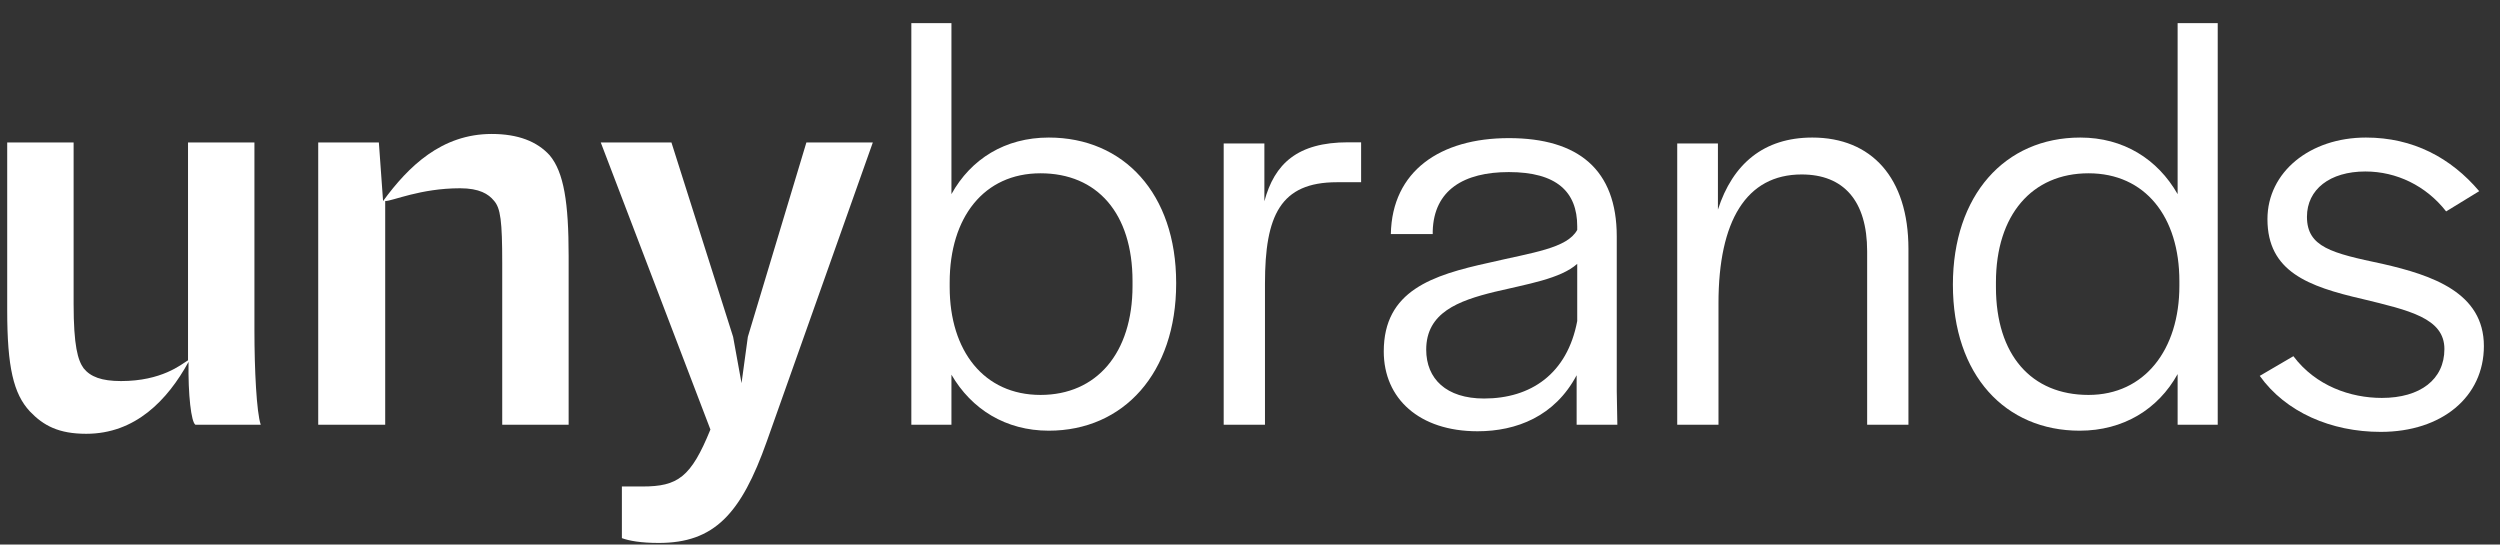 <svg width="101" height="22" viewBox="0 0 101 22" fill="none" xmlns="http://www.w3.org/2000/svg">
<rect x="0" y="0" width="101" height="22" fill="#333333" stroke="none"/>
<path d="M1.207 16.621C0.546 15.911 0.291 14.835 0.291 12.534V5.756H2.974V12.275C2.974 13.975 3.145 14.556 3.378 14.878C3.656 15.223 4.103 15.395 4.891 15.395C6.531 15.395 7.319 14.728 7.596 14.556V5.756H10.279V13.351C10.279 14.943 10.365 16.664 10.534 17.159H7.894C7.724 17.051 7.596 15.954 7.617 14.62C6.766 16.169 5.466 17.525 3.485 17.525C2.378 17.525 1.76 17.201 1.207 16.621Z" fill="white"/>
<path d="M12.856 5.756H15.306L15.476 8.123C16.499 6.724 17.84 5.412 19.864 5.412C20.929 5.412 21.696 5.713 22.206 6.273C22.782 6.961 22.973 8.187 22.973 10.338V17.159H20.29V10.64C20.29 8.94 20.226 8.403 19.949 8.101C19.736 7.843 19.374 7.606 18.586 7.606C16.988 7.606 15.86 8.123 15.562 8.123V17.159H12.856V5.756Z" fill="white"/>
<path d="M35.262 5.756L30.981 17.826C29.937 20.773 28.85 21.935 26.614 21.935C25.891 21.935 25.422 21.849 25.124 21.741V19.654H25.955C27.381 19.654 27.914 19.288 28.701 17.353L24.271 5.756H27.126L29.618 13.609L29.958 15.48L30.213 13.609L32.578 5.756H35.262Z" fill="white"/>
<path d="M45.754 11.55V11.358C45.754 8.614 44.325 7.001 42.036 7.001C39.749 7.001 38.367 8.782 38.367 11.406V11.599C38.367 14.174 39.749 15.955 42.036 15.955C44.3 15.955 45.754 14.27 45.754 11.55ZM38.438 15.137V17.159H36.818V0.935H38.438V7.843C39.224 6.423 40.607 5.557 42.37 5.557C45.396 5.557 47.517 7.819 47.517 11.43V11.454C47.517 15.065 45.396 17.4 42.37 17.4C40.63 17.4 39.248 16.533 38.438 15.137Z" fill="white"/>
<path d="M49.437 5.797H51.081V8.132C51.487 6.616 52.416 5.749 54.464 5.749H54.989V7.362H54.012C51.725 7.362 51.105 8.709 51.105 11.454V17.159H49.437V5.797Z" fill="white"/>
<path d="M63.72 12.97V10.659C63.053 11.261 61.694 11.478 60.385 11.79C58.906 12.152 57.619 12.633 57.619 14.126C57.619 15.305 58.43 16.1 59.955 16.1C61.837 16.1 63.316 15.113 63.72 12.97ZM55.904 14.198C55.904 11.743 57.858 11.117 60.169 10.611C61.91 10.202 63.316 10.034 63.72 9.288V9.143C63.72 7.747 62.886 6.952 60.956 6.952C59.144 6.952 57.93 7.675 57.882 9.336V9.456H56.19C56.238 6.905 58.192 5.58 60.956 5.58C63.768 5.58 65.317 6.857 65.317 9.552V15.81L65.341 17.159H63.696V15.16C62.815 16.821 61.265 17.423 59.693 17.423C57.334 17.423 55.904 16.1 55.904 14.198Z" fill="white"/>
<path d="M67.76 5.797H69.404V8.469C70 6.616 71.262 5.557 73.217 5.557C75.6 5.557 77.101 7.169 77.101 10.058V17.159H75.433V10.154C75.433 8.107 74.479 7.048 72.787 7.048C70.548 7.048 69.427 8.927 69.427 12.249V17.159H67.76V5.797Z" fill="white"/>
<path d="M88.047 11.55V11.358C88.047 8.758 86.665 7.001 84.377 7.001C82.09 7.001 80.636 8.686 80.636 11.406V11.599C80.636 14.342 82.066 15.955 84.377 15.955C86.641 15.955 88.047 14.126 88.047 11.55ZM78.897 11.502C78.897 7.891 80.993 5.557 84.043 5.557C85.783 5.557 87.165 6.423 87.976 7.843V0.935H89.596V17.159H87.976V15.113C87.189 16.533 85.783 17.4 84.02 17.4C81.017 17.4 78.897 15.161 78.897 11.502Z" fill="white"/>
<path d="M91.294 15.185L92.653 14.39C93.558 15.594 94.964 16.076 96.227 16.076C97.776 16.076 98.754 15.33 98.754 14.101C98.754 12.85 97.323 12.537 95.441 12.079C93.249 11.574 91.605 10.972 91.605 8.854C91.605 6.953 93.32 5.557 95.584 5.557C97.49 5.557 99.015 6.375 100.16 7.723L98.824 8.541C98.014 7.506 96.823 6.928 95.56 6.928C94.13 6.928 93.201 7.65 93.201 8.758C93.201 9.986 94.202 10.226 96.251 10.659C98.253 11.117 100.349 11.815 100.349 13.981C100.349 16.028 98.658 17.448 96.18 17.448C94.178 17.448 92.343 16.653 91.294 15.185Z" fill="white"/>
</svg>

